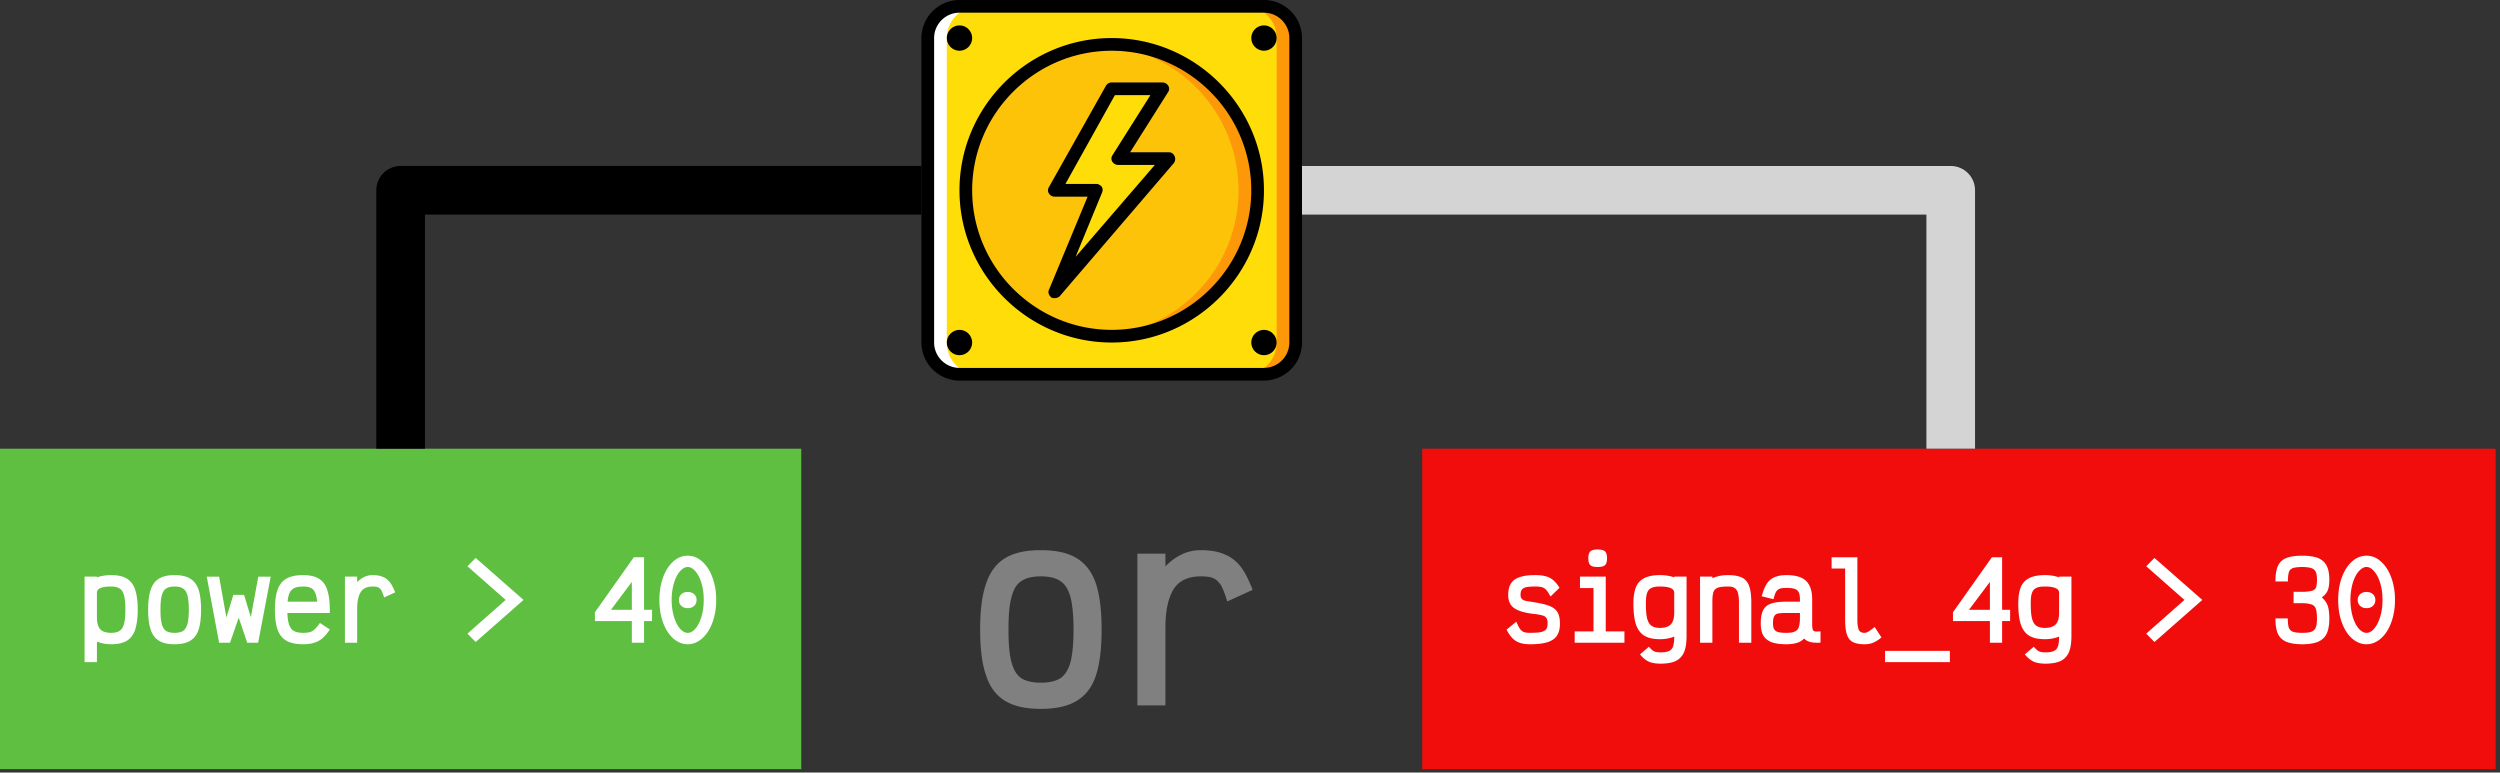 <svg xmlns="http://www.w3.org/2000/svg" xmlns:xlink="http://www.w3.org/1999/xlink" width="411" height="127" fill-rule="evenodd" stroke-linejoin="round" stroke-miterlimit="1.5" xmlns:v="https://vecta.io/nano"><rect width="100%" height="100%" fill="#333333" stroke="none"/><style><![CDATA[.B{fill-rule:nonzero}]]></style><path d="M0 73.765h131.724v52.69H0z" fill="#5ebf40"/><path d="M233.81 73.765h176.47v52.69H233.81z" fill="#f20d0d"/><g fill="#fff" class="B"><path d="M13.905 108.854V94.798h2.03v.116c.677-.232 1.469-.367 2.339-.367 1.083 0 1.953.193 2.591.58.619.387 1.083.986 1.353 1.798.271.831.425 1.914.425 3.287s-.155 2.475-.425 3.306c-.271.812-.735 1.431-1.353 1.817-.638.387-1.508.58-2.591.58a6.71 6.71 0 0 1-2.339-.425v3.364h-2.03zm4.369-4.814c.619 0 1.083-.116 1.411-.348.348-.232.58-.619.715-1.16s.213-1.315.213-2.32c0-.986-.077-1.759-.213-2.301s-.367-.928-.715-1.141c-.329-.232-.793-.348-1.411-.348-1.566 0-2.339.329-2.339 1.025v4.137c0 .851.193 1.469.541 1.856.367.406.967.599 1.798.599zm10.429 1.875c-1.102 0-1.953-.193-2.571-.58-.638-.387-1.083-.986-1.353-1.817-.29-.812-.425-1.914-.425-3.287s.135-2.455.425-3.287c.271-.812.715-1.431 1.353-1.817.619-.387 1.469-.58 2.571-.58 1.083 0 1.953.193 2.571.58.638.387 1.102 1.005 1.373 1.817.271.831.406 1.914.406 3.287s-.135 2.475-.406 3.287c-.271.831-.735 1.431-1.373 1.817-.619.387-1.489.58-2.571.58zm0-1.875c.599 0 1.083-.116 1.411-.329.329-.232.561-.619.715-1.16.135-.561.213-1.315.213-2.32 0-.986-.077-1.759-.213-2.301-.155-.561-.387-.947-.715-1.16-.329-.232-.812-.348-1.411-.348-.619 0-1.083.116-1.411.348-.329.213-.561.599-.696 1.16-.155.541-.213 1.315-.213 2.301 0 1.005.058 1.759.213 2.32.135.541.367.928.696 1.16.329.213.793.329 1.411.329zm9.115 1.624H36.02l-2.03-10.865h2.03l1.199 6.709 1.141-3.712h1.759l1.121 3.673 1.218-6.67h2.049l-2.069 10.865H40.64l-1.392-4.118-1.431 4.118zm12.015-11.117c1.141 0 2.03.213 2.668.638.638.406 1.102 1.063 1.353 1.972.271.889.387 2.088.367 3.615h-6.979c.039.851.135 1.508.309 1.972s.425.812.793 1.005.87.29 1.489.29c.464 0 .831-.039 1.121-.116.29-.097.561-.251.793-.483.251-.232.522-.58.851-1.025l1.624 1.063c-.58.909-1.199 1.547-1.856 1.895-.638.348-1.489.541-2.533.541-1.16 0-2.069-.193-2.745-.58s-1.16-.986-1.45-1.817c-.29-.812-.445-1.914-.445-3.287s.155-2.455.445-3.287c.29-.812.773-1.431 1.45-1.817s1.585-.58 2.745-.58zm2.32 4.369c-.077-.638-.193-1.141-.348-1.489-.155-.367-.387-.619-.715-.773-.309-.155-.715-.232-1.257-.232-.58 0-1.044.077-1.392.232s-.619.406-.812.773c-.174.348-.29.851-.348 1.489h4.872zm4.552 6.748V94.798h2.011v.909a3.97 3.97 0 0 1 1.083-.812 3.09 3.09 0 0 1 1.45-.348c.677 0 1.237.097 1.682.29.445.174.831.464 1.16.87.309.406.599.967.87 1.682l-1.817.831c-.155-.522-.309-.909-.445-1.16-.155-.232-.329-.406-.541-.503s-.522-.135-.909-.135c-.909 0-1.566.309-1.953.928-.387.638-.58 1.547-.58 2.745v5.568h-2.011zm29.365-7.038l-7.869 6.921-1.353-1.373 6.283-5.549-6.283-5.529 1.353-1.373 7.869 6.902z"/><use xlink:href="#B"/><use xlink:href="#C"/><path d="M251.523 105.915c-.967 0-1.74-.174-2.32-.541-.561-.348-1.063-.967-1.527-1.856l1.605-1.315c.232.541.425.928.599 1.179s.387.406.619.522c.251.097.599.135 1.025.135.812 0 1.411-.039 1.837-.135.406-.097.677-.251.831-.464s.232-.522.232-.947c0-.406-.058-.696-.193-.889-.116-.193-.329-.329-.657-.425-.309-.097-.851-.193-1.585-.271-1.431-.174-2.455-.503-3.074-.947-.638-.445-.967-1.16-.967-2.127 0-.793.155-1.431.445-1.895.29-.483.773-.831 1.411-1.044.638-.232 1.508-.348 2.591-.348 1.044 0 1.837.155 2.417.464s1.102.851 1.566 1.624l-1.469 1.431c-.271-.483-.483-.831-.677-1.044a1.42 1.42 0 0 0-.677-.464c-.271-.097-.657-.135-1.16-.135-.657 0-1.16.039-1.508.116s-.58.232-.715.425-.193.483-.193.87c0 .271.077.483.213.619.135.155.348.251.638.329l1.295.213c1.102.174 1.972.367 2.591.619.619.232 1.063.58 1.334 1.025.271.464.406 1.083.406 1.856 0 .831-.155 1.489-.483 1.991-.309.483-.831.851-1.547 1.083-.735.232-1.701.348-2.9.348zm12.46-11.117v9.009h3.074v1.856h-8.178v-1.856h3.093v-7.134h-2.223v-1.875h4.234zm-1.334-1.585c-.58 0-.986-.097-1.199-.309-.213-.193-.329-.58-.329-1.121 0-.561.116-.928.329-1.141.213-.193.619-.309 1.199-.309s.986.116 1.218.309c.213.213.329.58.329 1.141 0 .541-.116.928-.329 1.121-.232.213-.638.309-1.218.309z"/><use xlink:href="#D"/><path d="M279.486 105.664V94.798h2.03v.271c.735-.348 1.585-.522 2.571-.522 1.005 0 1.779.155 2.32.425s.928.735 1.16 1.392c.232.638.348 1.566.348 2.745v6.554h-2.03V99.11c0-.696-.058-1.237-.174-1.624-.097-.387-.29-.657-.541-.812-.251-.174-.619-.251-1.083-.251-.754 0-1.315.058-1.682.193a1.19 1.19 0 0 0-.715.715c-.116.348-.174.87-.174 1.585v6.747h-2.03zm14.2.251c-1.025 0-1.856-.116-2.475-.348-.599-.251-1.044-.619-1.334-1.102-.271-.503-.406-1.16-.406-1.991 0-.947.135-1.663.406-2.185.271-.503.696-.87 1.315-1.063.599-.213 1.431-.309 2.494-.309h2.223v-.387c0-.503-.077-.87-.193-1.141s-.348-.464-.657-.58c-.309-.097-.773-.155-1.373-.155-.483 0-.87.039-1.121.135-.251.116-.464.29-.599.541s-.271.657-.406 1.179l-1.933-.483c.213-.831.483-1.489.793-1.991a2.94 2.94 0 0 1 1.257-1.121c.541-.232 1.199-.367 2.011-.367 1.527 0 2.61.329 3.267.986.638.657.967 1.643.967 2.997v4.118c0 .464.058.793.135.947.097.155.309.232.599.232.097 0 .309-.019.638-.039v1.856c-.135.019-.329.019-.58.019-1.025 0-1.721-.232-2.107-.696a2.63 2.63 0 0 1-1.179.715c-.464.155-1.044.232-1.74.232zm0-1.875c.599 0 1.063-.058 1.373-.213a1.15 1.15 0 0 0 .657-.715c.116-.329.193-.831.193-1.469v-.87h-2.223c-.657 0-1.141.039-1.431.097-.271.077-.464.213-.58.445-.135.232-.193.619-.193 1.16 0 .425.058.754.193.967.116.213.329.367.638.464s.773.135 1.373.135zm12.807 1.875c-.812 0-1.45-.135-1.895-.367-.464-.251-.773-.657-.967-1.237s-.29-1.392-.29-2.417v-8.429h-2.223v-1.856h4.234v10.285c0 .812.097 1.373.251 1.682s.464.464.889.464c.213 0 .445-.058.677-.213.251-.135.58-.387 1.025-.754l1.121 1.721c-.522.425-.986.715-1.392.87-.387.174-.87.251-1.431.251zm3.411 1.083h10.653v1.856h-10.653z"/><use xlink:href="#B" x="223.265"/><use xlink:href="#D" x="63.272"/><path d="M362.062 98.626l-7.869 6.921-1.353-1.373 6.283-5.549-6.283-5.529 1.353-1.373 7.869 6.902zm16.451 7.289c-1.16 0-2.049-.155-2.687-.425-.638-.29-1.083-.735-1.353-1.334-.271-.619-.387-1.45-.387-2.494h2.03c0 .677.058 1.179.155 1.489.116.329.329.561.657.696.348.135.87.193 1.585.193.657 0 1.141-.058 1.489-.193a1.21 1.21 0 0 0 .715-.696c.135-.329.193-.812.193-1.431 0-.715-.058-1.257-.174-1.585-.116-.348-.309-.58-.599-.715-.271-.116-.715-.213-1.295-.251h-1.779v-1.875h1.779c.619-.039 1.063-.116 1.334-.193a.97.97 0 0 0 .58-.522c.097-.271.155-.696.155-1.276 0-.561-.058-.986-.193-1.276a1.15 1.15 0 0 0-.715-.619c-.348-.116-.831-.193-1.489-.193-.735 0-1.276.077-1.605.193-.309.135-.522.348-.619.657-.097.329-.155.831-.155 1.527h-2.049c0-1.083.116-1.914.387-2.513a2.44 2.44 0 0 1 1.353-1.315c.619-.271 1.527-.406 2.687-.406 1.083 0 1.953.135 2.591.387.638.271 1.102.696 1.392 1.257s.445 1.334.445 2.301c0 .773-.097 1.373-.271 1.779-.193.425-.503.793-.967 1.141a3.2 3.2 0 0 1 .967 1.334c.174.503.271 1.218.271 2.165 0 1.025-.155 1.837-.425 2.436-.29.599-.754 1.044-1.392 1.334-.638.271-1.508.425-2.61.425z"/><use xlink:href="#C" x="275.991"/></g><path d="M207.795 61.526H157.74a5.16 5.16 0 0 1-5.214-5.214V6.257a5.16 5.16 0 0 1 5.214-5.214h50.055a5.16 5.16 0 0 1 5.214 5.214v50.055a5.16 5.16 0 0 1-5.214 5.214" fill="#ffdd09" class="B"/><path d="M207.795 1.043h-3.128a5.16 5.16 0 0 1 5.214 5.214v50.055a5.16 5.16 0 0 1-5.214 5.214h3.128a5.16 5.16 0 0 0 5.214-5.214V6.257a5.16 5.16 0 0 0-5.214-5.214" fill="#fd9808" class="B"/><path d="M157.74 1.043h3.128c-2.816 0-5.214 2.294-5.214 5.214v50.055a5.16 5.16 0 0 0 5.214 5.214h-3.128a5.16 5.16 0 0 1-5.214-5.214V6.257c0-2.92 2.398-5.214 5.214-5.214" fill="#fff" class="B"/><path d="M206.752 31.284c0-13.244-10.741-23.985-23.985-23.985s-23.985 10.741-23.985 23.985 10.741 23.985 23.985 23.985 23.985-10.741 23.985-23.985" fill="#fcc309" class="B"/><path d="M182.767 7.3c-.521 0-1.043 0-1.564.104 12.514.73 22.42 11.158 22.42 23.88s-9.907 23.15-22.42 23.88c.521 0 1.043.104 1.564.104 13.244 0 23.985-10.741 23.985-23.985S196.011 7.3 182.767 7.3" fill="#fd9808" class="B"/><path d="M192.153 26.07h-8.343l7.3-11.471h-8.343l-9.385 16.685h6.883l-6.883 16.685 18.771-21.899z" fill="#ffdd09" class="B"/><path d="M173.382 49.012c-.209 0-.417 0-.521-.104-.417-.313-.626-.834-.417-1.251l6.361-15.329h-5.423c-.417 0-.73-.209-.939-.521s-.209-.73 0-1.043l9.385-16.685c.209-.313.521-.521.939-.521h8.343c.417 0 .73.209.939.521s.209.73 0 1.043l-6.257 9.907h6.361c.417 0 .73.209.938.626s.104.834-.104 1.147l-18.771 21.899c-.209.209-.521.313-.834.313zm1.773-18.771h5.11c.313 0 .626.209.834.417.209.313.209.626.104.939l-4.38 10.637 13.035-15.121h-6.048c-.417 0-.73-.209-.939-.521s-.209-.73 0-1.043l6.257-9.907h-5.84l-8.134 14.599zm32.64 32.328H157.74a6.28 6.28 0 0 1-6.257-6.257V6.257A6.28 6.28 0 0 1 157.74 0h50.055a6.28 6.28 0 0 1 6.257 6.257v50.055a6.28 6.28 0 0 1-6.257 6.257zM157.74 2.086c-2.294 0-4.171 1.877-4.171 4.171v50.055c0 2.294 1.877 4.171 4.171 4.171h50.055c2.294 0 4.171-1.877 4.171-4.171V6.257c0-2.294-1.877-4.171-4.171-4.171H157.74zm25.027 54.226c-13.765 0-25.028-11.262-25.028-25.028s11.263-25.027 25.028-25.027 25.028 11.262 25.028 25.028-11.262 25.027-25.028 25.027zm0-47.969c-12.618 0-22.942 10.324-22.942 22.942s10.324 22.942 22.942 22.942 22.942-10.324 22.942-22.942-10.324-22.942-22.942-22.942z" class="B"/><use xlink:href="#E" class="B"/><use xlink:href="#E" y="50.055" class="B"/><use xlink:href="#E" x="50.055" class="B"/><use xlink:href="#E" x="50.055" y="50.055" class="B"/><path d="M171.12 116.54c-2.529 0-4.482-.444-5.902-1.331-1.464-.887-2.485-2.263-3.106-4.171-.666-1.864-.976-4.393-.976-7.544s.311-5.636.976-7.544c.621-1.864 1.642-3.284 3.106-4.171 1.42-.887 3.372-1.331 5.902-1.331 2.485 0 4.482.444 5.902 1.331 1.464.887 2.529 2.307 3.151 4.171.621 1.908.932 4.393.932 7.544s-.311 5.68-.932 7.544c-.621 1.908-1.686 3.284-3.151 4.171-1.42.887-3.417 1.331-5.902 1.331zm0-4.304c1.376 0 2.485-.266 3.239-.754.754-.532 1.287-1.42 1.642-2.662.311-1.287.488-3.017.488-5.325 0-2.263-.177-4.038-.488-5.281-.355-1.287-.887-2.174-1.642-2.662-.754-.532-1.864-.799-3.239-.799-1.42 0-2.485.266-3.239.799-.754.488-1.287 1.376-1.597 2.662-.355 1.242-.488 3.017-.488 5.281 0 2.307.133 4.038.488 5.325.311 1.242.843 2.13 1.597 2.662.754.488 1.819.754 3.239.754zm15.862 3.727V91.025h4.615v2.086a9.11 9.11 0 0 1 2.485-1.864c1.021-.532 2.13-.799 3.328-.799 1.553 0 2.84.222 3.861.666 1.021.399 1.908 1.065 2.662 1.997.71.932 1.376 2.219 1.997 3.861l-4.171 1.908c-.355-1.198-.71-2.086-1.021-2.662-.355-.532-.754-.932-1.242-1.154s-1.198-.311-2.086-.311c-2.086 0-3.594.71-4.482 2.13-.887 1.464-1.331 3.55-1.331 6.301v12.78h-4.615z" fill="gray" class="B"/><g fill="none"><path d="M65.862 73.765V31.284h85.621" stroke="#000" stroke-width="8.002"/><path d="M320.698 73.765V31.284h-106.65" stroke="#d4d4d4" stroke-width="7.997"/></g><defs ><path id="B" d="M105.885 105.664h-2.011v-3.557h-6.071v-1.45l6.399-9.048h1.682v8.642h1.315v1.856h-1.315v3.557zm-2.011-9.995l-3.441 4.582h3.441v-4.582z"/><path id="C" d="M113.067 105.915c-.87 0-1.663-.329-2.378-.947-.715-.638-1.276-1.508-1.682-2.629-.406-1.102-.599-2.339-.599-3.712 0-1.353.193-2.591.599-3.693.406-1.121.967-1.991 1.682-2.629s1.508-.947 2.378-.947 1.643.309 2.359.947 1.295 1.508 1.701 2.629c.406 1.102.619 2.339.619 3.693 0 1.373-.213 2.61-.619 3.712-.406 1.121-.986 1.991-1.701 2.629-.715.619-1.489.947-2.359.947zm0-1.875c.445 0 .87-.232 1.276-.715s.735-1.141.986-1.972.367-1.74.367-2.726-.116-1.895-.367-2.726-.58-1.489-.986-1.953c-.406-.483-.831-.735-1.276-.735s-.87.251-1.295.735c-.406.464-.735 1.121-.986 1.953a10.1 10.1 0 0 0-.367 2.726 10.1 10.1 0 0 0 .367 2.726c.251.831.58 1.489.986 1.972.425.483.851.715 1.295.715zm0-4.06c-.425 0-.773-.116-1.044-.367s-.406-.58-.406-.986c0-.387.135-.696.406-.947.271-.232.619-.367 1.044-.367s.773.135 1.044.367c.271.251.406.561.406.947 0 .406-.135.735-.406.986s-.619.367-1.044.367z"/><path id="D" d="M273.02 109.105c-.831 0-1.469-.116-1.953-.329-.503-.232-.986-.619-1.45-1.199l1.469-1.257c.329.387.599.638.831.754s.599.174 1.102.174c.599 0 1.044-.077 1.373-.232.309-.135.541-.387.657-.754.135-.348.193-.87.193-1.566v-.039c-.735.29-1.508.425-2.339.425-1.102 0-1.953-.193-2.591-.58-.638-.406-1.083-1.025-1.373-1.875-.271-.87-.406-2.011-.406-3.461 0-1.102.155-1.991.425-2.668.29-.657.754-1.16 1.392-1.469.619-.309 1.469-.483 2.552-.483a7.42 7.42 0 0 1 2.339.367v-.116h2.03v9.744c0 1.121-.135 2.011-.406 2.668-.29.657-.735 1.141-1.353 1.45-.599.29-1.45.445-2.494.445zm-.116-5.877c.831 0 1.431-.213 1.798-.599.367-.406.541-1.025.541-1.875v-3.306c0-.329-.174-.58-.561-.754s-.986-.271-1.779-.271c-.638 0-1.102.077-1.431.251-.329.155-.561.425-.696.831-.135.387-.193.947-.193 1.663 0 1.063.058 1.895.193 2.475.155.58.387.986.715 1.218s.793.367 1.411.367z"/><path id="E" d="M159.826 6.257c0-1.147-.939-2.086-2.086-2.086s-2.086.939-2.086 2.086.939 2.086 2.086 2.086 2.086-.939 2.086-2.086"/></defs></svg>